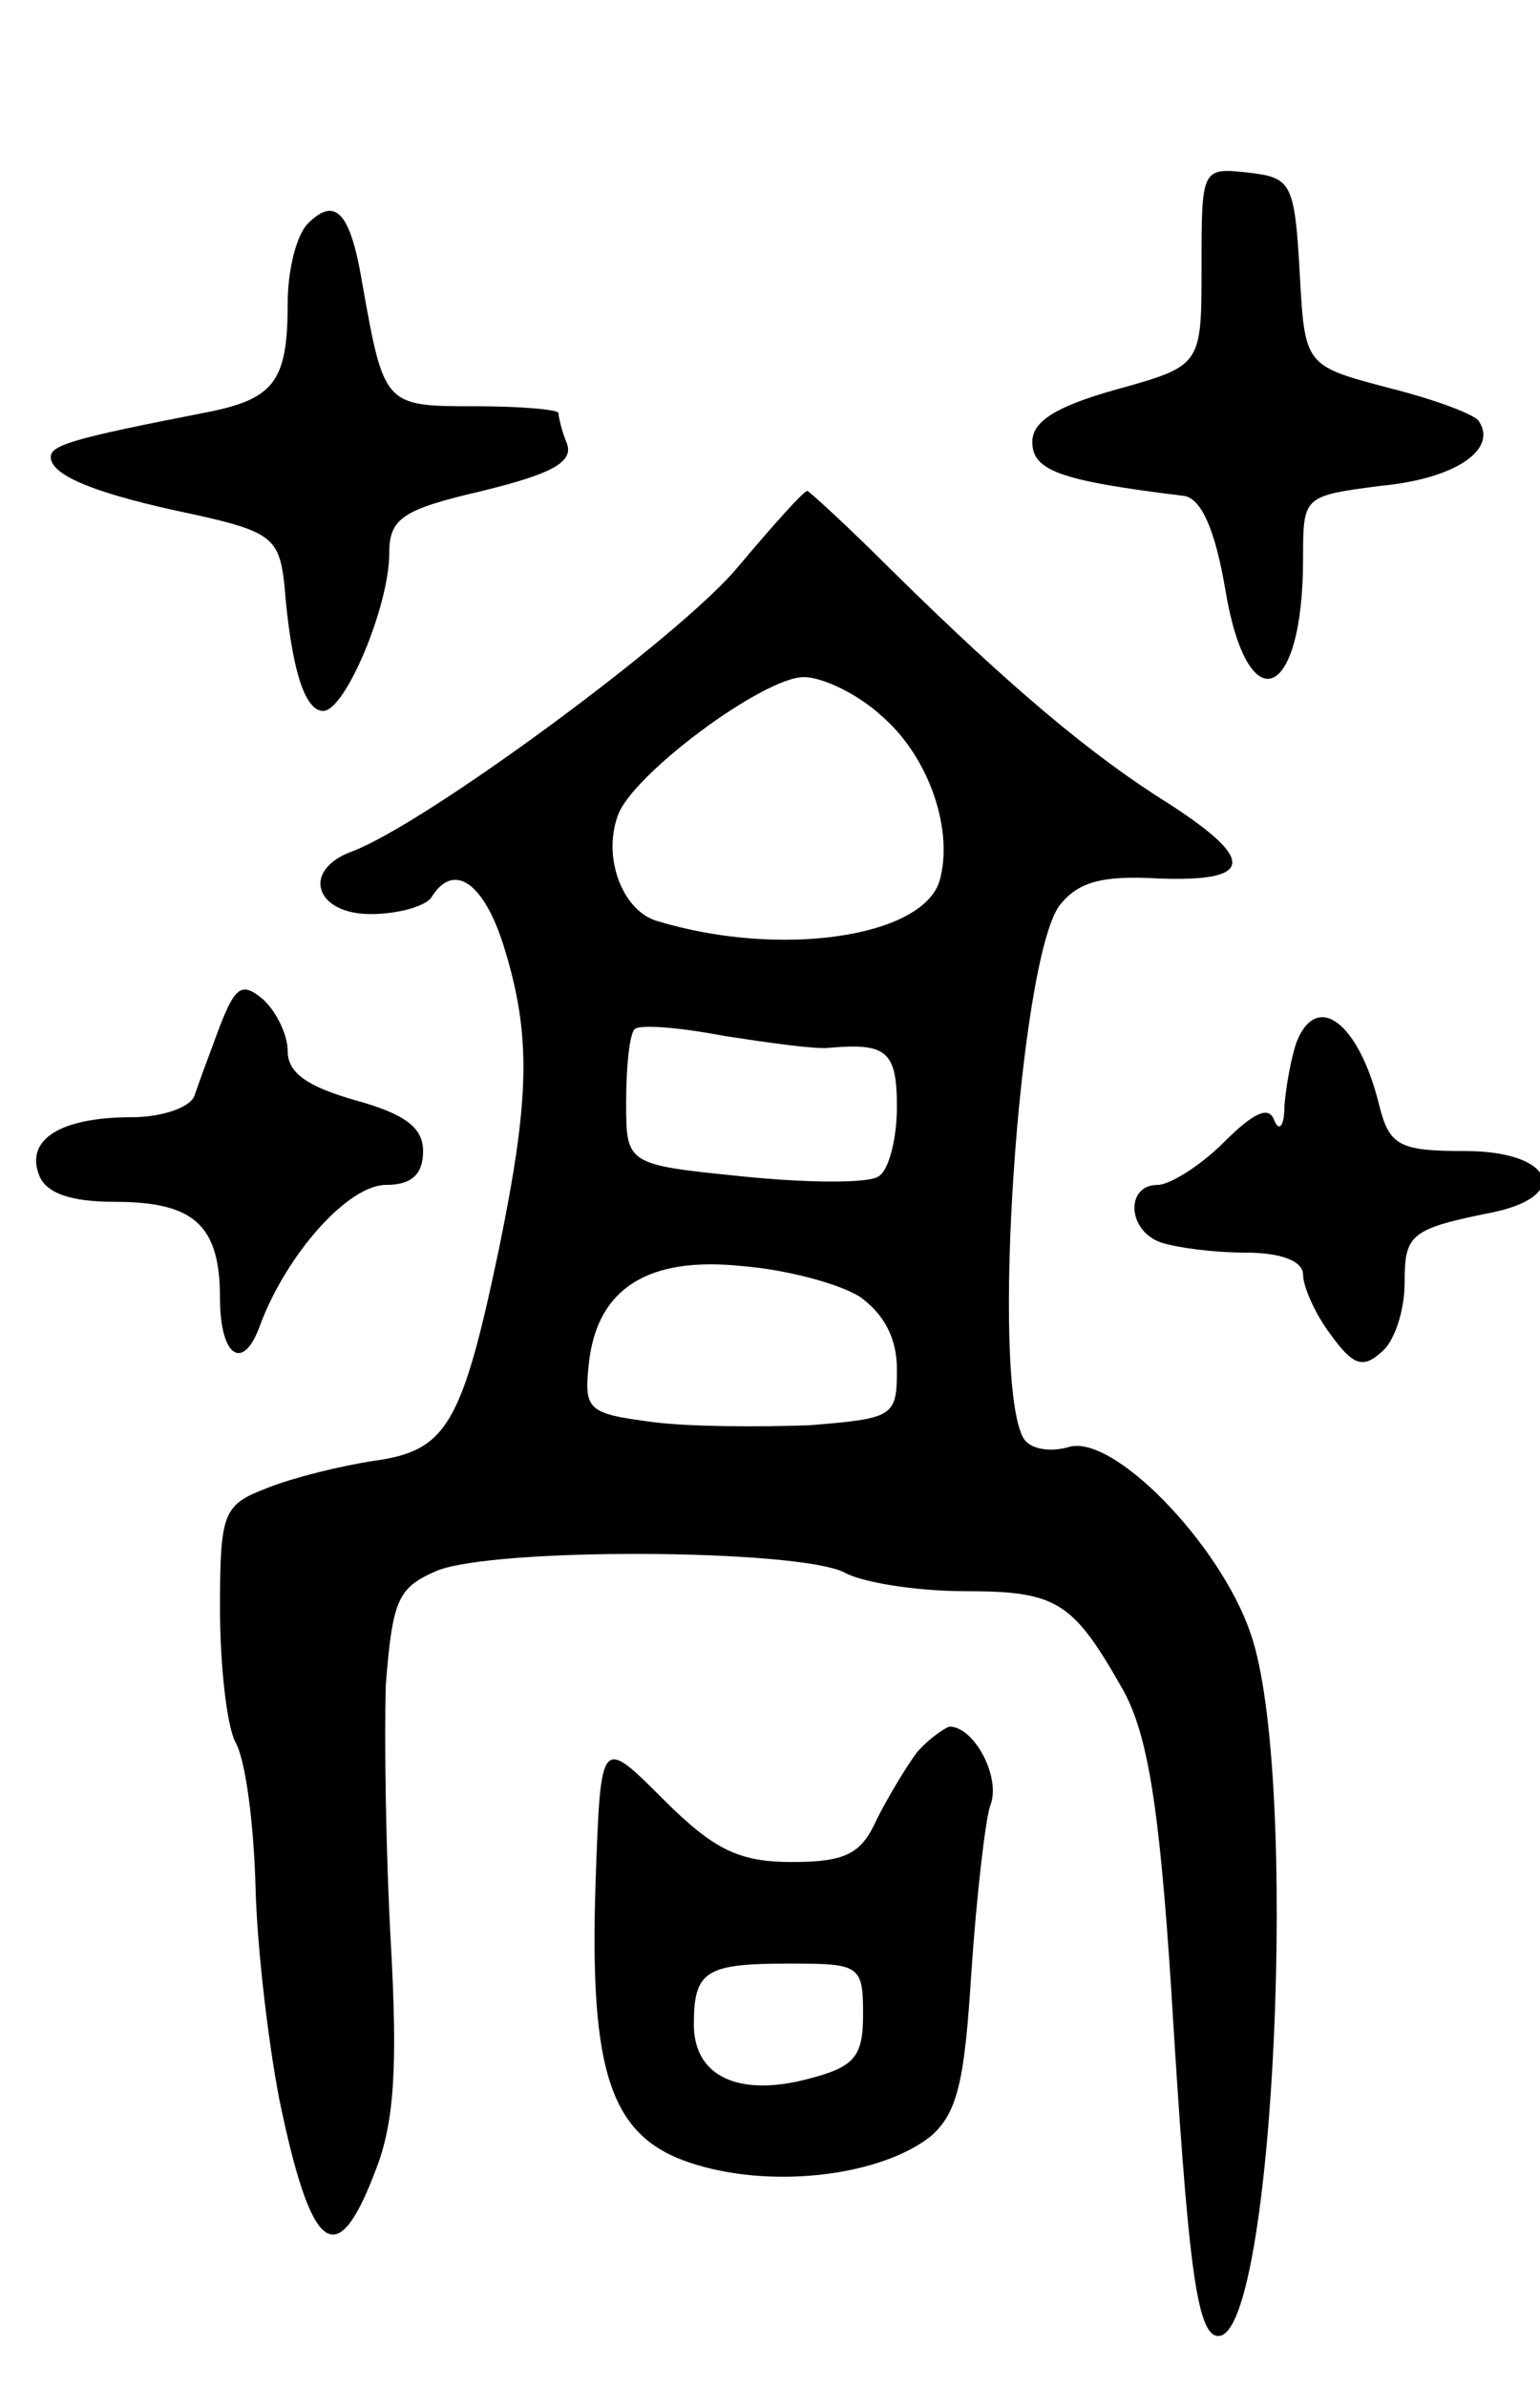 <svg version="1.0" xmlns="http://www.w3.org/2000/svg"
 width="91pt" height="141pt" viewBox="0 0 91 141"
 preserveAspectRatio="xMidYMid meet">
<g transform="translate(0,141) scale(0.1,-0.1)"
fill="#000000" stroke="none">
<path d="M710 1252 c0 -58 0 -58 -50 -72 -36 -10 -50 -19 -50 -31 0 -17 16
-23 90 -32 10 -2 18 -20 24 -55 13 -79 46 -67 46 18 0 37 0 37 46 43 43 4 69
21 58 38 -2 4 -26 13 -54 20 -49 13 -49 13 -52 68 -3 53 -5 56 -30 59 -28 3
-28 3 -28 -56z"/>
<path d="M182 1278 c-7 -7 -12 -28 -12 -47 0 -47 -8 -57 -50 -65 -77 -15 -90
-19 -90 -26 0 -11 27 -22 85 -34 45 -10 50 -14 53 -41 4 -50 12 -75 23 -75 13
0 39 62 39 93 0 21 8 26 55 37 41 10 54 17 50 28 -3 7 -5 16 -5 18 0 2 -22 4
-49 4 -54 0 -54 0 -67 73 -7 42 -16 51 -32 35z"/>
<path d="M436 1075 c-34 -41 -185 -152 -228 -168 -30 -11 -22 -37 11 -37 17 0
33 5 36 10 13 21 31 9 43 -30 16 -52 15 -89 -3 -177 -22 -105 -31 -120 -74
-126 -20 -3 -48 -10 -63 -16 -26 -10 -28 -14 -28 -71 0 -34 4 -69 9 -79 6 -10
11 -48 12 -86 1 -38 8 -94 14 -125 19 -92 34 -103 57 -42 11 28 13 61 9 133
-3 53 -4 122 -3 154 4 50 7 57 30 67 34 14 214 13 241 -1 11 -6 43 -11 71 -11
55 0 64 -6 94 -59 14 -26 21 -67 28 -175 10 -164 15 -206 28 -206 33 0 48 332
19 415 -18 53 -82 119 -108 110 -11 -3 -22 -1 -26 5 -20 33 -3 282 21 315 11
14 25 18 59 16 56 -2 57 11 6 44 -45 28 -93 68 -164 138 -26 26 -49 47 -50 47
-2 0 -20 -20 -41 -45z m85 -88 c28 -24 43 -68 34 -98 -11 -33 -95 -45 -167
-23 -20 6 -32 37 -23 62 8 24 86 82 110 82 11 0 32 -10 46 -23z m-31 -196 c34
3 40 -2 40 -35 0 -19 -5 -38 -11 -41 -5 -4 -41 -4 -80 0 -69 7 -69 7 -69 44 0
21 2 40 5 43 3 3 27 1 53 -4 26 -4 54 -8 62 -7z m18 -147 c14 -10 22 -24 22
-43 0 -28 -2 -29 -52 -33 -29 -1 -71 -1 -93 2 -38 5 -40 7 -37 35 5 44 35 63
91 57 25 -2 56 -10 69 -18z"/>
<path d="M130 804 c-6 -16 -13 -35 -15 -41 -2 -7 -19 -13 -37 -13 -42 0 -63
-13 -55 -34 4 -11 19 -16 45 -16 47 0 62 -14 62 -57 0 -35 14 -44 24 -15 16
42 52 82 74 82 15 0 22 6 22 20 0 14 -11 22 -40 30 -28 8 -40 16 -40 29 0 10
-7 24 -15 31 -12 10 -16 7 -25 -16z"/>
<path d="M766 794 c-3 -9 -6 -25 -7 -37 0 -12 -3 -16 -6 -9 -3 9 -12 5 -30
-13 -14 -14 -32 -25 -39 -25 -19 0 -18 -27 2 -34 9 -3 31 -6 50 -6 21 0 34 -5
34 -13 0 -7 7 -23 16 -35 13 -18 19 -21 30 -11 8 6 14 25 14 41 0 29 3 32 53
42 46 10 34 36 -17 36 -39 0 -45 3 -51 27 -12 49 -37 68 -49 37z"/>
<path d="M542 375 c-6 -8 -17 -26 -24 -40 -9 -20 -18 -25 -50 -25 -31 0 -46 7
-76 37 -37 37 -37 37 -40 -47 -4 -117 9 -154 60 -169 47 -14 109 -6 138 17 16
14 20 33 24 97 3 44 8 88 11 98 7 16 -9 47 -24 47 -3 -1 -12 -7 -19 -15z m-32
-155 c0 -25 -5 -31 -32 -38 -41 -11 -68 1 -68 32 0 32 7 36 57 36 41 0 43 -1
43 -30z"/>
</g>
</svg>
